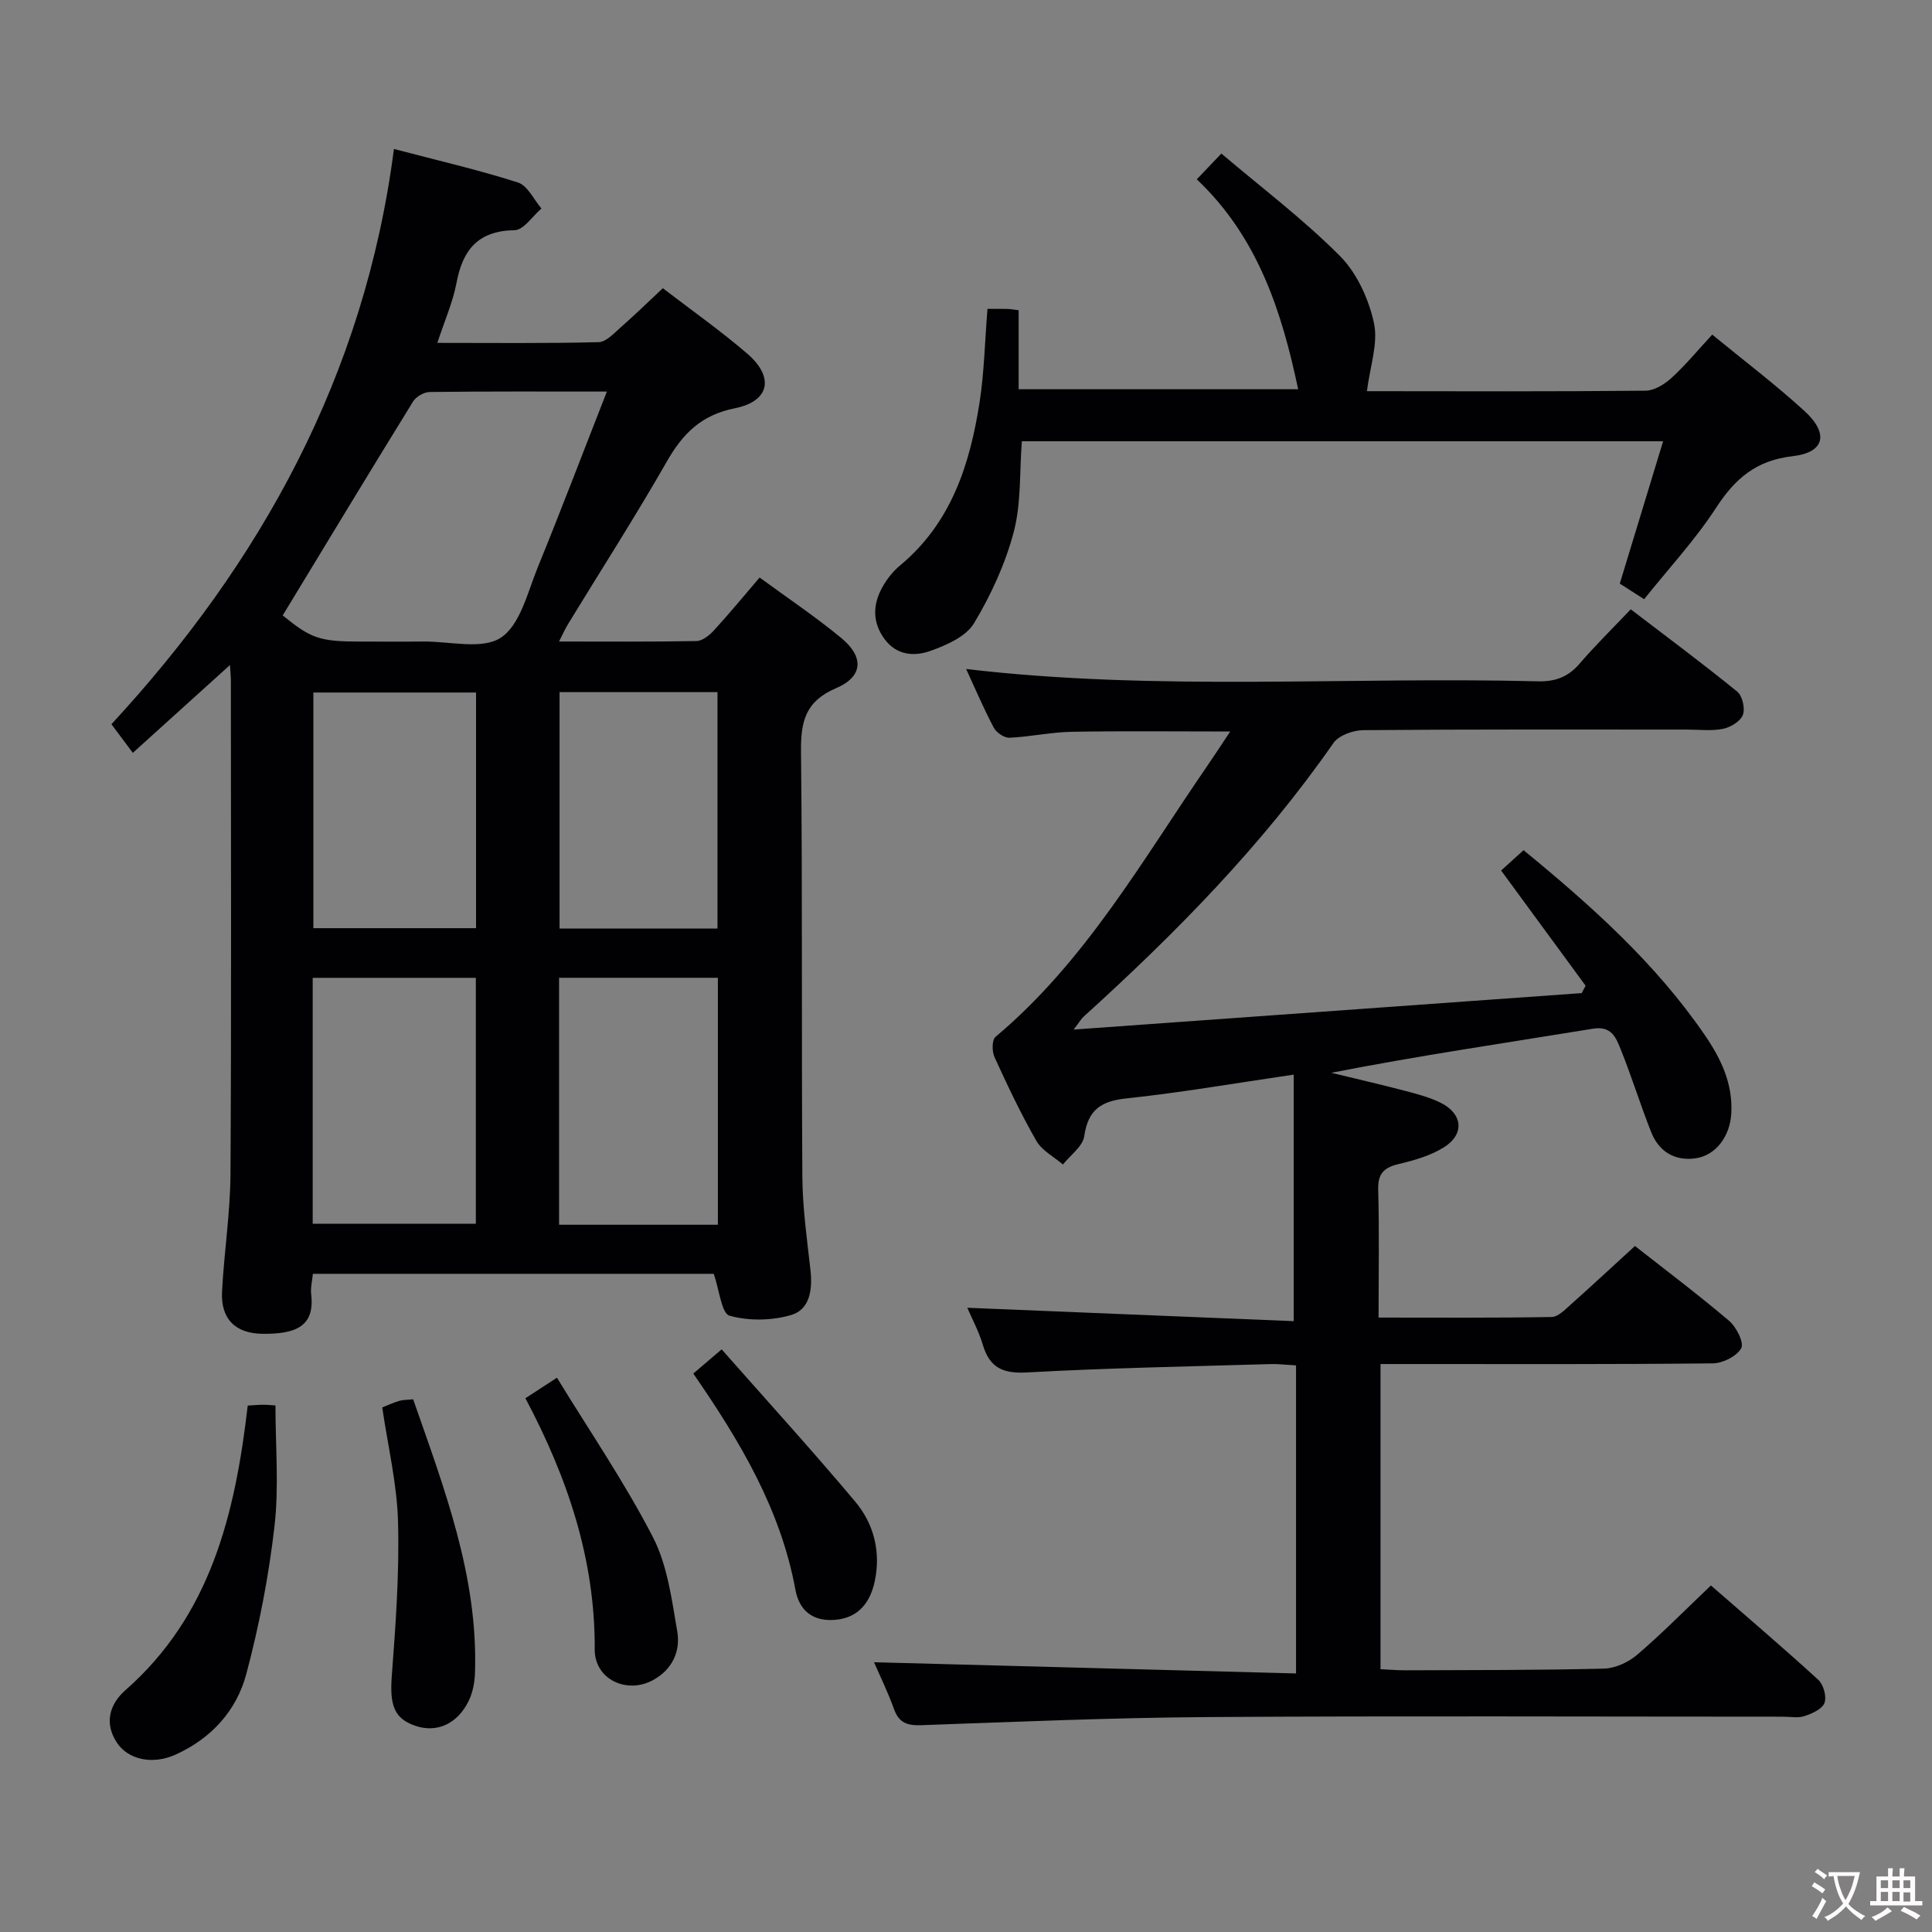<svg enable-background="new 0 0 400 400" viewBox="0 0 400 400" xmlns="http://www.w3.org/2000/svg"><rect x="0" y="0" width="400" height="400" fill="#808080" stroke="none"/><g fill="#010103"><path d="m47.61 137.69c-6.96 6.29-13.23 11.95-20.11 18.18-1.45-1.95-2.71-3.63-4.43-5.93 30.82-33.33 52.41-72.11 58.49-119.1 9.19 2.42 17.55 4.34 25.69 6.95 1.99.64 3.26 3.52 4.85 5.38-1.85 1.57-3.68 4.46-5.57 4.49-7.53.13-10.71 4.01-12.01 10.88-.76 4.02-2.47 7.86-3.97 12.45 11.54 0 22.46.13 33.38-.15 1.6-.04 3.27-1.92 4.71-3.18 2.86-2.51 5.58-5.17 8.59-7.99 5.96 4.58 11.95 8.79 17.47 13.54 5.66 4.87 4.68 9.87-2.57 11.32-6.93 1.39-10.76 5.23-14.07 11.02-6.51 11.4-13.62 22.46-20.46 33.67-.57.93-1.01 1.94-1.86 3.6 9.94 0 19.2.08 28.46-.1 1.22-.02 2.66-1.17 3.59-2.18 3.14-3.42 6.09-7.01 9.48-10.97 5.79 4.25 11.58 8.12 16.91 12.52 4.75 3.93 4.52 8.01-1.08 10.39-6.38 2.71-7.33 6.95-7.26 13.16.32 29.32.08 58.66.28 87.98.04 6.46.96 12.92 1.68 19.36.45 3.98-.12 8.13-3.97 9.27-4 1.19-8.81 1.27-12.79.15-1.66-.47-2.09-5.29-3.27-8.67-26.97 0-54.73 0-82.99 0-.13 1.42-.52 2.88-.35 4.27.77 6.61-3.19 8.22-10.06 8.15-5.64-.06-8.69-3.07-8.4-8.74.42-8.13 1.7-16.24 1.75-24.36.2-33.99.09-67.99.08-101.98.02-.8-.08-1.6-.19-3.38zm78.04-56.62c-13.05 0-24.87-.06-36.68.09-1.18.01-2.83.96-3.45 1.97-9.05 14.66-17.95 29.4-26.99 44.29 5.9 4.78 7.62 5.41 16.08 5.41 4.33 0 8.66.04 12.99-.01 5.48-.06 12.24 1.75 16.1-.8 4.03-2.66 5.54-9.44 7.66-14.62 4.81-11.78 9.33-23.69 14.29-36.33zm-60.91 121.38v50.92h33.78c0-17.18 0-33.91 0-50.92-11.36 0-22.41 0-33.78 0zm83.89 51.12c0-17.36 0-34.12 0-51.13-11.05 0-21.79 0-32.88 0v51.13zm-50.07-110.19c-11.43 0-22.6 0-33.68 0v48.79h33.68c0-16.49 0-32.56 0-48.79zm49.99 48.86c0-16.57 0-32.79 0-48.94-11.14 0-21.9 0-32.7 0v48.94z"/><path d="m268.33 346.47c0-21.98 0-42.59 0-63.78-1.86-.1-3.62-.32-5.37-.27-16.79.5-33.58.8-50.35 1.73-4.99.28-7.71-.98-9.13-5.73-.84-2.82-2.27-5.46-3.21-7.66 22.59.92 45.11 1.85 67.58 2.77 0-17.62 0-34 0-51.04-12.09 1.77-23.34 3.72-34.67 4.93-5.28.56-7.91 2.39-8.7 7.81-.31 2.13-2.88 3.93-4.41 5.87-1.87-1.61-4.35-2.88-5.51-4.91-3.21-5.6-5.98-11.47-8.67-17.35-.53-1.16-.53-3.54.22-4.17 18.58-15.59 30.35-36.48 43.81-56.05 1.49-2.16 2.92-4.37 4.78-7.17-11.44 0-22.14-.13-32.82.06-4.3.08-8.58 1.04-12.88 1.23-1.08.05-2.71-1.06-3.25-2.08-2.09-3.95-3.84-8.08-5.72-12.15 39.51 4.65 78.97 1.55 118.34 2.55 3.66.09 6.29-.9 8.66-3.65 3.25-3.78 6.82-7.28 10.6-11.26 7.69 5.88 15 11.31 22.05 17.05 1.07.87 1.67 3.51 1.16 4.82-.51 1.33-2.55 2.56-4.12 2.88-2.4.48-4.97.15-7.47.15-22.33 0-44.66-.07-66.99.12-2.11.02-5.08 1.07-6.19 2.67-14.75 21.2-32.71 39.42-51.74 56.67-.45.4-.75.96-2.04 2.65 35.85-2.57 70.52-5.06 105.19-7.55.27-.51.54-1.02.8-1.53-5.71-7.79-11.43-15.58-17.49-23.85 1.35-1.23 2.91-2.64 4.65-4.21 13.95 11.45 27.31 23.36 37.56 38.34 3.34 4.88 5.81 10.06 5.44 16.24-.28 4.66-3.19 8.66-7.48 9.23-4.28.57-7.52-1.45-9.1-5.43-2.26-5.7-4.06-11.59-6.36-17.27-.93-2.29-1.85-4.77-5.68-4.15-17.99 2.94-36.02 5.57-54.19 9.13 5.03 1.22 10.08 2.38 15.09 3.69 2.55.67 5.17 1.34 7.52 2.5 4.63 2.28 5.04 6.54.69 9.25-2.74 1.71-6.05 2.67-9.24 3.42-3.05.72-4.44 1.9-4.35 5.3.24 8.62.08 17.26.08 26.52 12.31 0 24.07.09 35.83-.12 1.35-.02 2.79-1.54 3.97-2.59 4.35-3.87 8.62-7.85 13.28-12.11 6.02 4.73 12.92 9.92 19.49 15.49 1.5 1.27 3.14 4.54 2.51 5.68-.92 1.66-3.81 3.11-5.88 3.13-20.83.22-41.66.14-62.49.14-1.97 0-3.94 0-6.31 0v63.18c1.77.08 3.52.24 5.27.23 13.66-.06 27.33-.01 40.98-.35 2.35-.06 5.07-1.31 6.89-2.87 5.16-4.42 9.94-9.28 15.27-14.35 7.58 6.61 15.02 12.94 22.23 19.54 1.08.99 1.76 3.48 1.28 4.78-.48 1.28-2.57 2.21-4.14 2.73-1.35.45-2.97.12-4.47.12-39.66 0-79.32-.18-118.98.08-19.79.13-39.58.97-59.36 1.68-2.91.1-4.65-.43-5.69-3.32-1.27-3.53-2.93-6.91-4.14-9.71 29.04.76 57.92 1.53 87.37 2.32z"/><path d="m204.45 63.95c1.55 0 2.88-.02 4.2.01.63.02 1.26.15 2.25.27v16.36h57.87c-3.37-15.96-8.28-31.45-20.99-43.46 1.72-1.81 3.06-3.21 5.09-5.34 8.34 7.08 16.97 13.6 24.53 21.19 3.53 3.54 5.98 8.93 7.06 13.89.92 4.22-.82 9.02-1.45 14.1-.91-.14-.35.02.21.02 19.16.02 38.32.09 57.48-.1 1.82-.02 3.93-1.33 5.36-2.64 2.92-2.67 5.46-5.75 8.44-8.97 6.56 5.38 13.06 10.31 19.06 15.78 5.14 4.68 4.26 8.63-2.42 9.39-7.58.87-11.93 4.65-15.87 10.72-4.31 6.63-9.77 12.51-14.87 18.89-2.06-1.32-3.56-2.28-5.04-3.23 2.96-9.72 5.89-19.33 8.97-29.47-44.83 0-88.72 0-132.77 0-.49 6.37-.11 12.84-1.68 18.79-1.74 6.59-4.71 13.05-8.23 18.9-1.65 2.75-5.67 4.51-8.98 5.7-3.27 1.18-6.97 1-9.49-2.38-2.58-3.46-2.51-7.11-.55-10.7.94-1.72 2.24-3.38 3.74-4.62 10.58-8.79 14.43-20.88 16.44-33.74.96-6.19 1.08-12.52 1.64-19.36z"/><path d="m51.29 291.01c1.26-.07 2.23-.17 3.2-.17.98 0 1.95.11 2.54.14 0 8.45.74 16.79-.19 24.93-1.18 10.33-3.17 20.64-5.85 30.69-2.03 7.6-7.28 13.37-14.7 16.7-4.7 2.11-9.77 1.05-12.12-2.55-2.65-4.06-1.43-7.98 1.77-10.79 17.66-15.52 22.73-36.4 25.35-58.95z"/><path d="m108.78 289.49c2.21-1.44 3.85-2.51 6.53-4.25 6.82 11.15 14.05 21.72 19.87 33.01 3.01 5.84 3.9 12.9 5.04 19.53.71 4.1-1.04 7.9-5.02 10.07-5.45 2.97-12.1-.18-12.07-6.34.11-18.65-5.63-35.57-14.35-52.02z"/><path d="m79.14 291.39c1.08-.43 2.27-.98 3.5-1.35.78-.23 1.63-.2 2.9-.33 6.42 18.43 13.48 36.67 12.8 56.7-.07 1.93-.46 4.01-1.3 5.73-2.32 4.78-6.58 6.66-10.96 5.2-4.51-1.5-5.42-4.31-4.96-10.41.8-10.56 1.57-21.18 1.29-31.75-.19-7.87-2.09-15.69-3.27-23.79z"/><path d="m143.54 284.38c1.81-1.55 3.31-2.83 5.87-5.01 9.33 10.58 18.7 20.86 27.64 31.51 3.87 4.6 5.34 10.39 4.07 16.44-.91 4.35-3.31 7.65-8.23 8.05-4.56.38-7.4-1.86-8.21-6.24-3.05-16.6-11.42-30.68-21.14-44.75z"/></g><path d="m377.9 391.2c-.2.3-.4.5-.6.8-.7-.6-1.4-1-2.2-1.5.2-.3.4-.5.5-.8.6.4 1.4.8 2.3 1.5zm-1.8 6.1c-.2-.2-.5-.4-.9-.6.4-.6.8-1.2 1.2-1.9s.7-1.3.9-1.9c.3.3.5.5.8.7-.7 1.3-1.4 2.6-2 3.7zm2.2-9c-.3.3-.5.5-.6.8-.6-.6-1.3-1.1-2-1.5.3-.3.5-.5.6-.7.6.5 1.3.9 2 1.4zm.3.2v-.9h2 4.5c-.3 1.3-.6 2.5-1 3.6s-.9 2.1-1.4 3c.4.5 1 1 1.6 1.4s1.2.8 1.9 1.1c-.3.2-.5.4-.8.8-.4-.3-1-.7-1.6-1.2s-1.2-1.1-1.6-1.6c-.5.6-1.1 1.1-1.7 1.6s-1.4.9-2.1 1.4c-.1-.3-.3-.5-.7-.8.6-.2 1.2-.5 1.9-1s1.4-1.1 2-1.8c-.5-.8-.9-1.6-1.2-2.5s-.6-2-.8-3.2c-.4.1-.7.1-1 .1zm2.5 2.7c.3 1 .7 1.7 1 2.2.3-.5.6-1.1 1-2s.6-1.9.9-3h-3.2-.4c.1.9.3 1.8.7 2.8z" fill="#fcfafa"/><path d="m396.5 388.5v1.5 3.6h1.5v.9c-.4 0-1 0-1.7 0h-7.9c-.5 0-.9 0-1.2 0v-.9h1.3v-3.5c0-.7 0-1.2 0-1.6h2.4c0-.8 0-1.4 0-1.7h1c0 .3-.1.8-.1 1.7h1.5c0-.8 0-1.4 0-1.7h1c0 .3-.1.9-.1 1.7zm-8.2 9.2c-.2-.3-.5-.5-.8-.8.8-.3 1.4-.6 1.9-.9s1-.7 1.4-1.1c.3.3.6.5.9.8-1.6 1-2.8 1.6-3.4 2zm2.6-6.8v-1.6h-1.5v1.6zm0 2.7v-1.9h-1.5v1.9zm2.4-2.7v-1.6h-1.5v1.6zm0 2.7v-1.9h-1.5v1.9zm.2 2 .7-.8c.4.2.9.5 1.6.8s1.3.7 1.8 1c-.3.3-.5.5-.8.8-.4-.3-1.5-1-3.3-1.8zm2-4.7v-1.6h-1.4v1.6zm0 2.8v-1.9h-1.4v1.9z" fill="#fcfafa"/></svg>